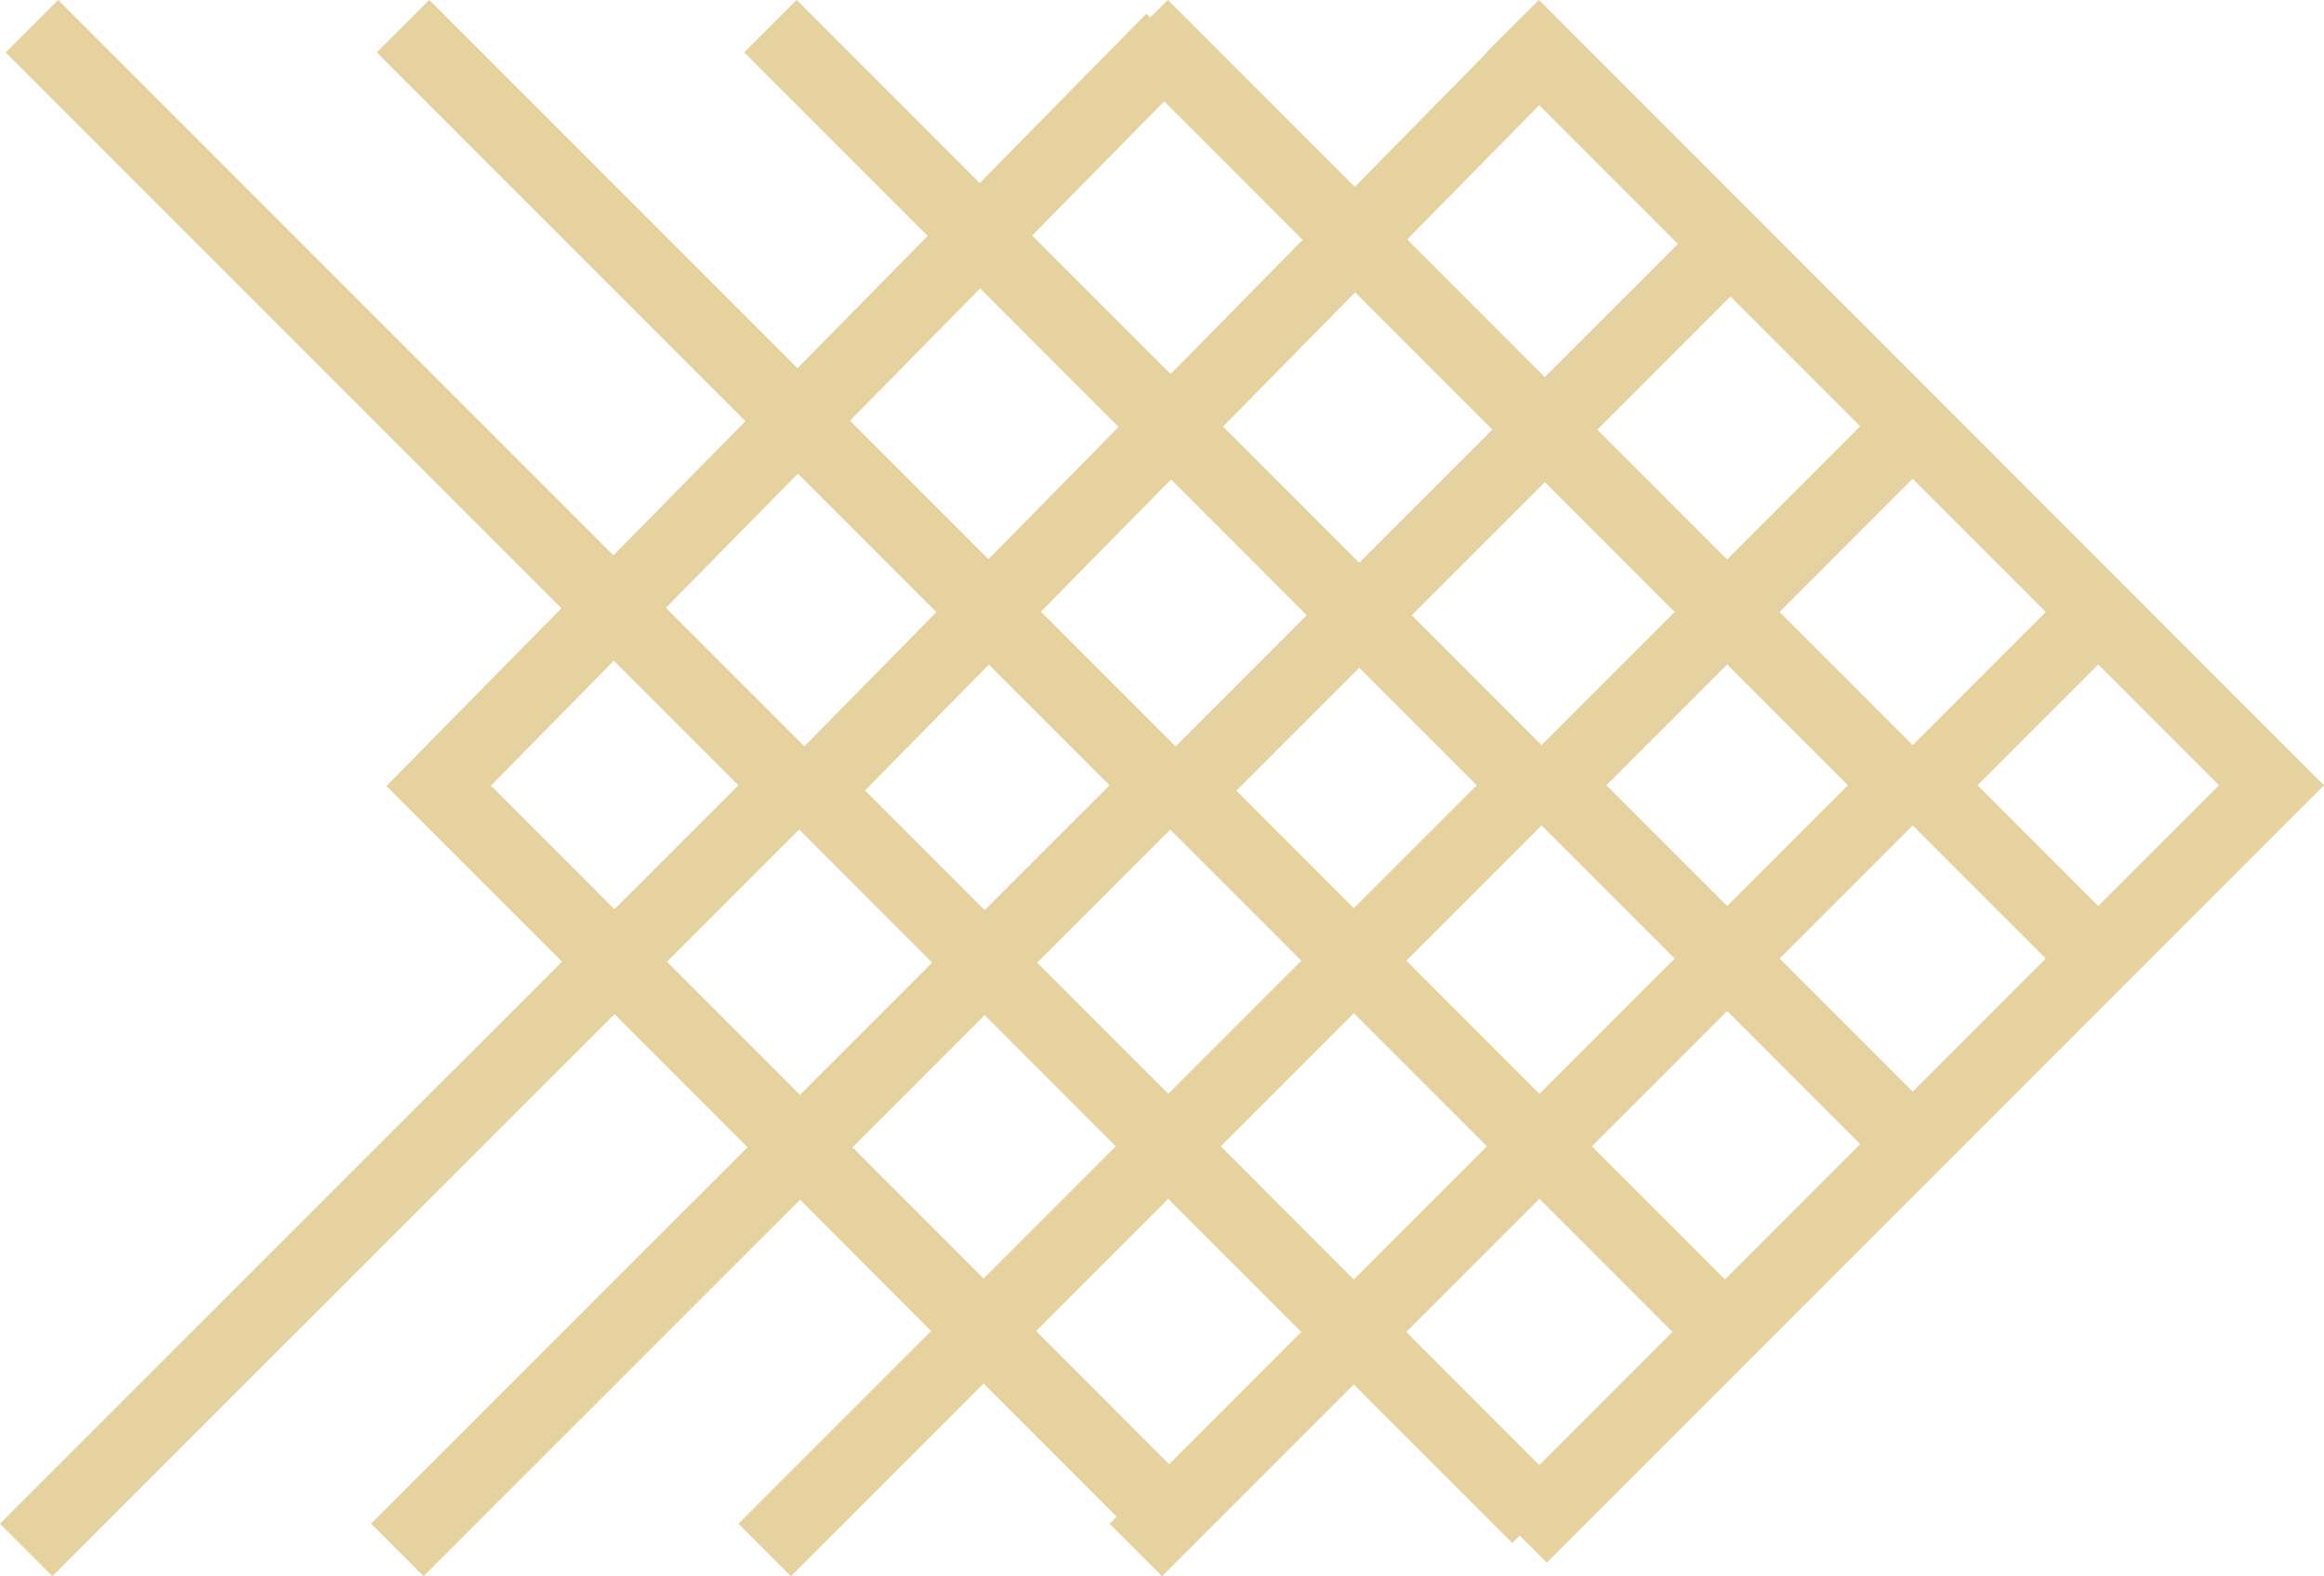 <svg xmlns="http://www.w3.org/2000/svg" viewBox="0 0 125.24 84.92"><defs><style>.cls-1{fill:none;stroke:#e6d29f;stroke-miterlimit:10;stroke-width:4px;}</style></defs><g id="レイヤー_2" data-name="レイヤー 2"><g id="レイヤー_1-2" data-name="レイヤー 1"><polyline class="cls-1" points="81.52 1.41 122.41 42.31 81.94 82.78"/><polyline class="cls-1" points="61.52 1.41 102.41 42.31 61.21 83.51"/><polyline class="cls-1" points="41.52 1.41 82.41 42.31 41.21 83.51"/><polyline class="cls-1" points="21.72 1.41 62.62 42.31 21.41 83.51"/><polyline class="cls-1" points="93.06 71.86 63.8 42.6 93.54 12.86"/><polyline class="cls-1" points="103.03 61.6 83.74 42.31 103.36 22.68"/><polyline class="cls-1" points="113.17 51.74 103.74 42.31 112.64 33.41"/><polyline class="cls-1" points="1.72 1.41 42.62 42.31 1.41 83.51"/><polyline class="cls-1" points="82.91 81.72 43.8 42.6 83.36 2.4"/><polyline class="cls-1" points="62.75 81.46 23.64 42.34 63.2 2.14"/></g></g></svg>